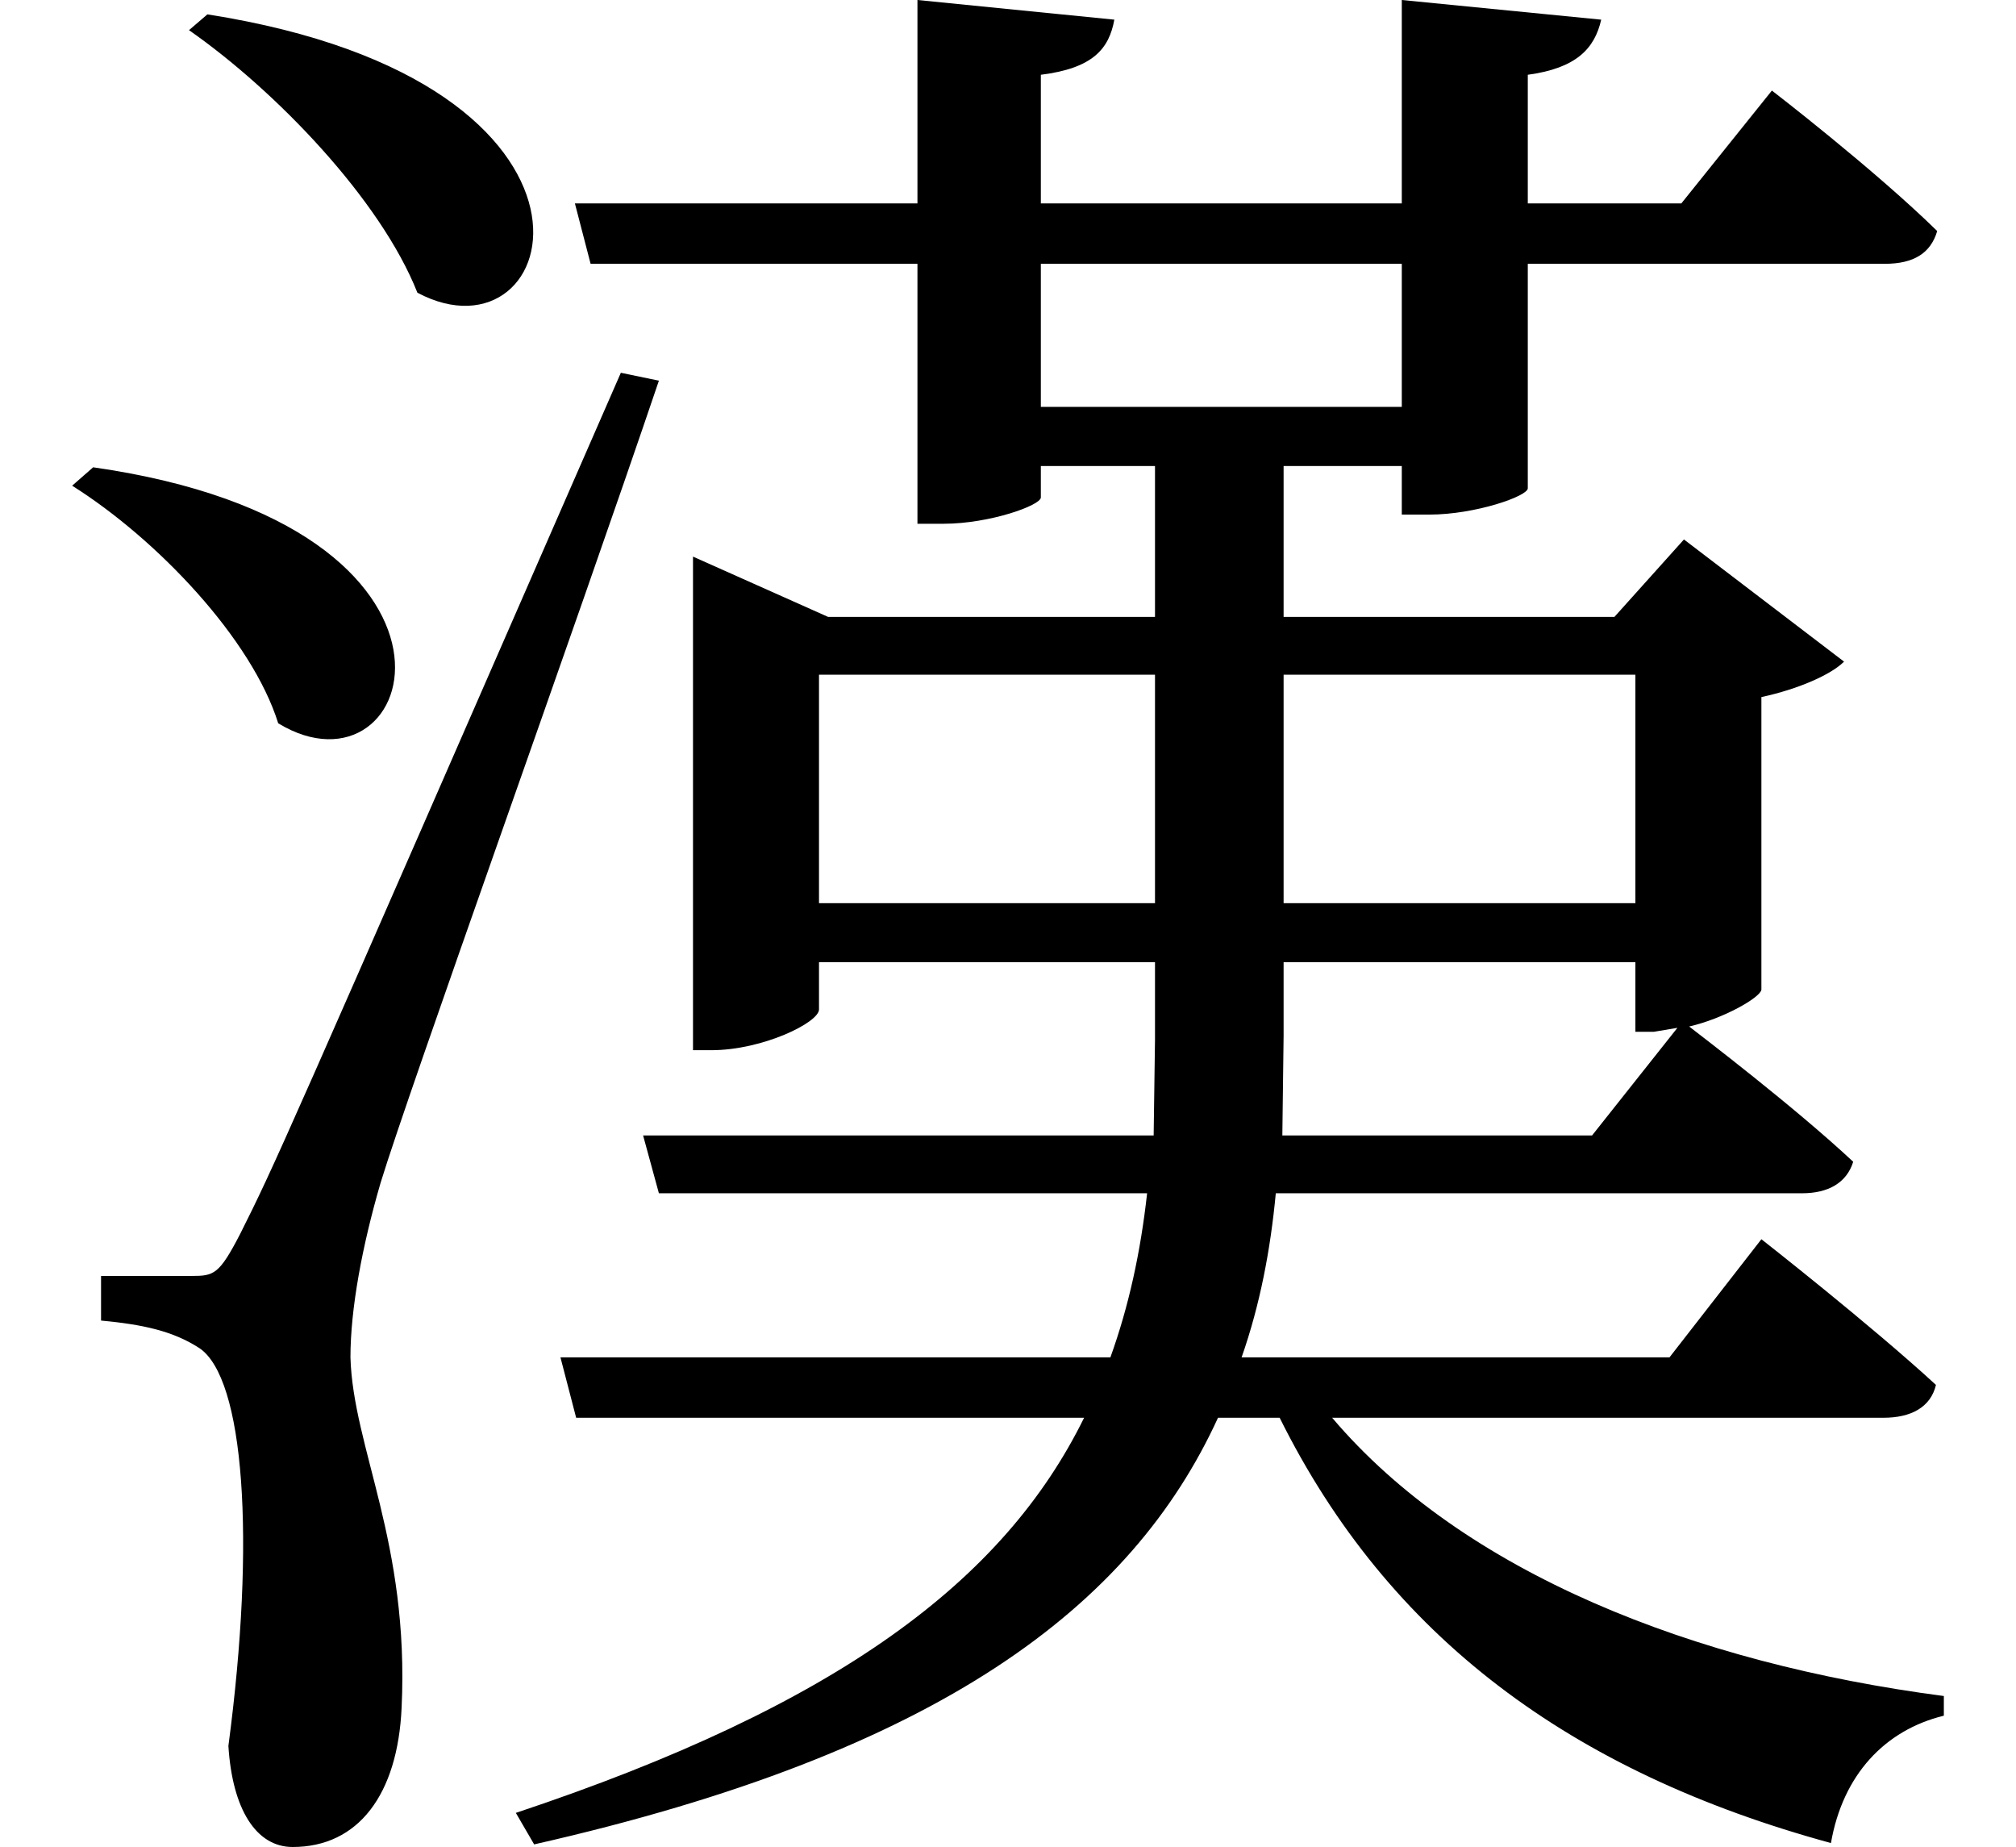 <svg height="21.984" viewBox="0 0 24 21.984" width="24" xmlns="http://www.w3.org/2000/svg">
<path d="M2.281,4.922 C2.016,4.922 1.203,4.922 1.203,4.922 L1.203,4.391 C1.703,4.344 2.062,4.266 2.375,4.062 C2.906,3.703 3.047,1.797 2.719,-0.672 C2.766,-1.422 3.047,-1.875 3.484,-1.875 C4.266,-1.875 4.734,-1.25 4.781,-0.219 C4.875,1.75 4.203,2.875 4.172,3.953 C4.172,4.531 4.312,5.281 4.531,6.031 C4.875,7.156 6.844,12.625 7.844,15.578 L7.391,15.672 C3.281,6.266 3.281,6.266 2.859,5.422 C2.609,4.938 2.547,4.922 2.281,4.922 Z M2.469,19.938 L2.25,19.75 C3.281,19.031 4.531,17.734 4.969,16.625 C6.703,15.703 7.656,19.125 2.469,19.938 Z M1.109,14.547 L0.859,14.328 C1.875,13.688 3,12.5 3.312,11.5 C4.984,10.484 6.031,13.844 1.109,14.547 Z M16.688,20.109 L16.688,17.688 L12.391,17.688 L12.391,19.219 C13.016,19.297 13.203,19.531 13.266,19.875 L10.922,20.109 L10.922,17.688 L6.844,17.688 L7.031,16.969 L10.922,16.969 L10.922,13.875 L11.234,13.875 C11.781,13.875 12.391,14.094 12.391,14.188 L12.391,14.562 L13.75,14.562 L13.75,12.766 L9.859,12.766 L8.25,13.484 L8.25,7.609 L8.469,7.609 C9.078,7.609 9.75,7.938 9.75,8.094 L9.75,8.656 L13.75,8.656 L13.75,7.734 L13.734,6.594 L7.656,6.594 L7.844,5.906 L13.656,5.906 C13.578,5.203 13.438,4.562 13.219,3.953 L6.672,3.953 L6.859,3.234 L12.906,3.234 C11.953,1.297 9.984,-0.188 6.141,-1.469 L6.359,-1.844 C11.188,-0.75 13.469,0.984 14.5,3.234 L15.234,3.234 C16.531,0.625 18.703,-0.984 21.797,-1.828 C21.938,-1.016 22.438,-0.484 23.141,-0.312 L23.141,-0.078 C20.156,0.312 17.422,1.391 15.859,3.234 L22.422,3.234 C22.75,3.234 22.984,3.359 23.047,3.625 C22.266,4.344 20.969,5.359 20.969,5.359 L19.875,3.953 L14.781,3.953 C15,4.578 15.125,5.234 15.188,5.906 L21.453,5.906 C21.766,5.906 21.984,6.031 22.062,6.281 C21.359,6.938 20.25,7.781 20.109,7.891 C20.516,7.984 20.953,8.234 20.969,8.328 L20.969,11.812 C21.406,11.906 21.797,12.078 21.953,12.234 L20.047,13.688 L19.219,12.766 L15.281,12.766 L15.281,14.562 L16.688,14.562 L16.688,13.984 L17.016,13.984 C17.562,13.984 18.188,14.203 18.188,14.297 L18.188,16.969 L22.438,16.969 C22.781,16.969 22.984,17.094 23.062,17.359 C22.312,18.094 21.094,19.031 21.094,19.031 L20.016,17.688 L18.188,17.688 L18.188,19.219 C18.766,19.297 18.984,19.531 19.062,19.875 Z M19.969,7.875 L18.953,6.594 L15.266,6.594 L15.281,7.781 L15.281,8.656 L19.469,8.656 L19.469,7.828 L19.688,7.828 Z M19.469,9.359 L15.281,9.359 L15.281,12.078 L19.469,12.078 Z M13.75,9.359 L9.75,9.359 L9.75,12.078 L13.75,12.078 Z M13.75,15.266 L12.391,15.266 L12.391,16.969 L16.688,16.969 L16.688,15.266 Z" transform="translate(0, 20.109) scale(1, -1)"/>
</svg>